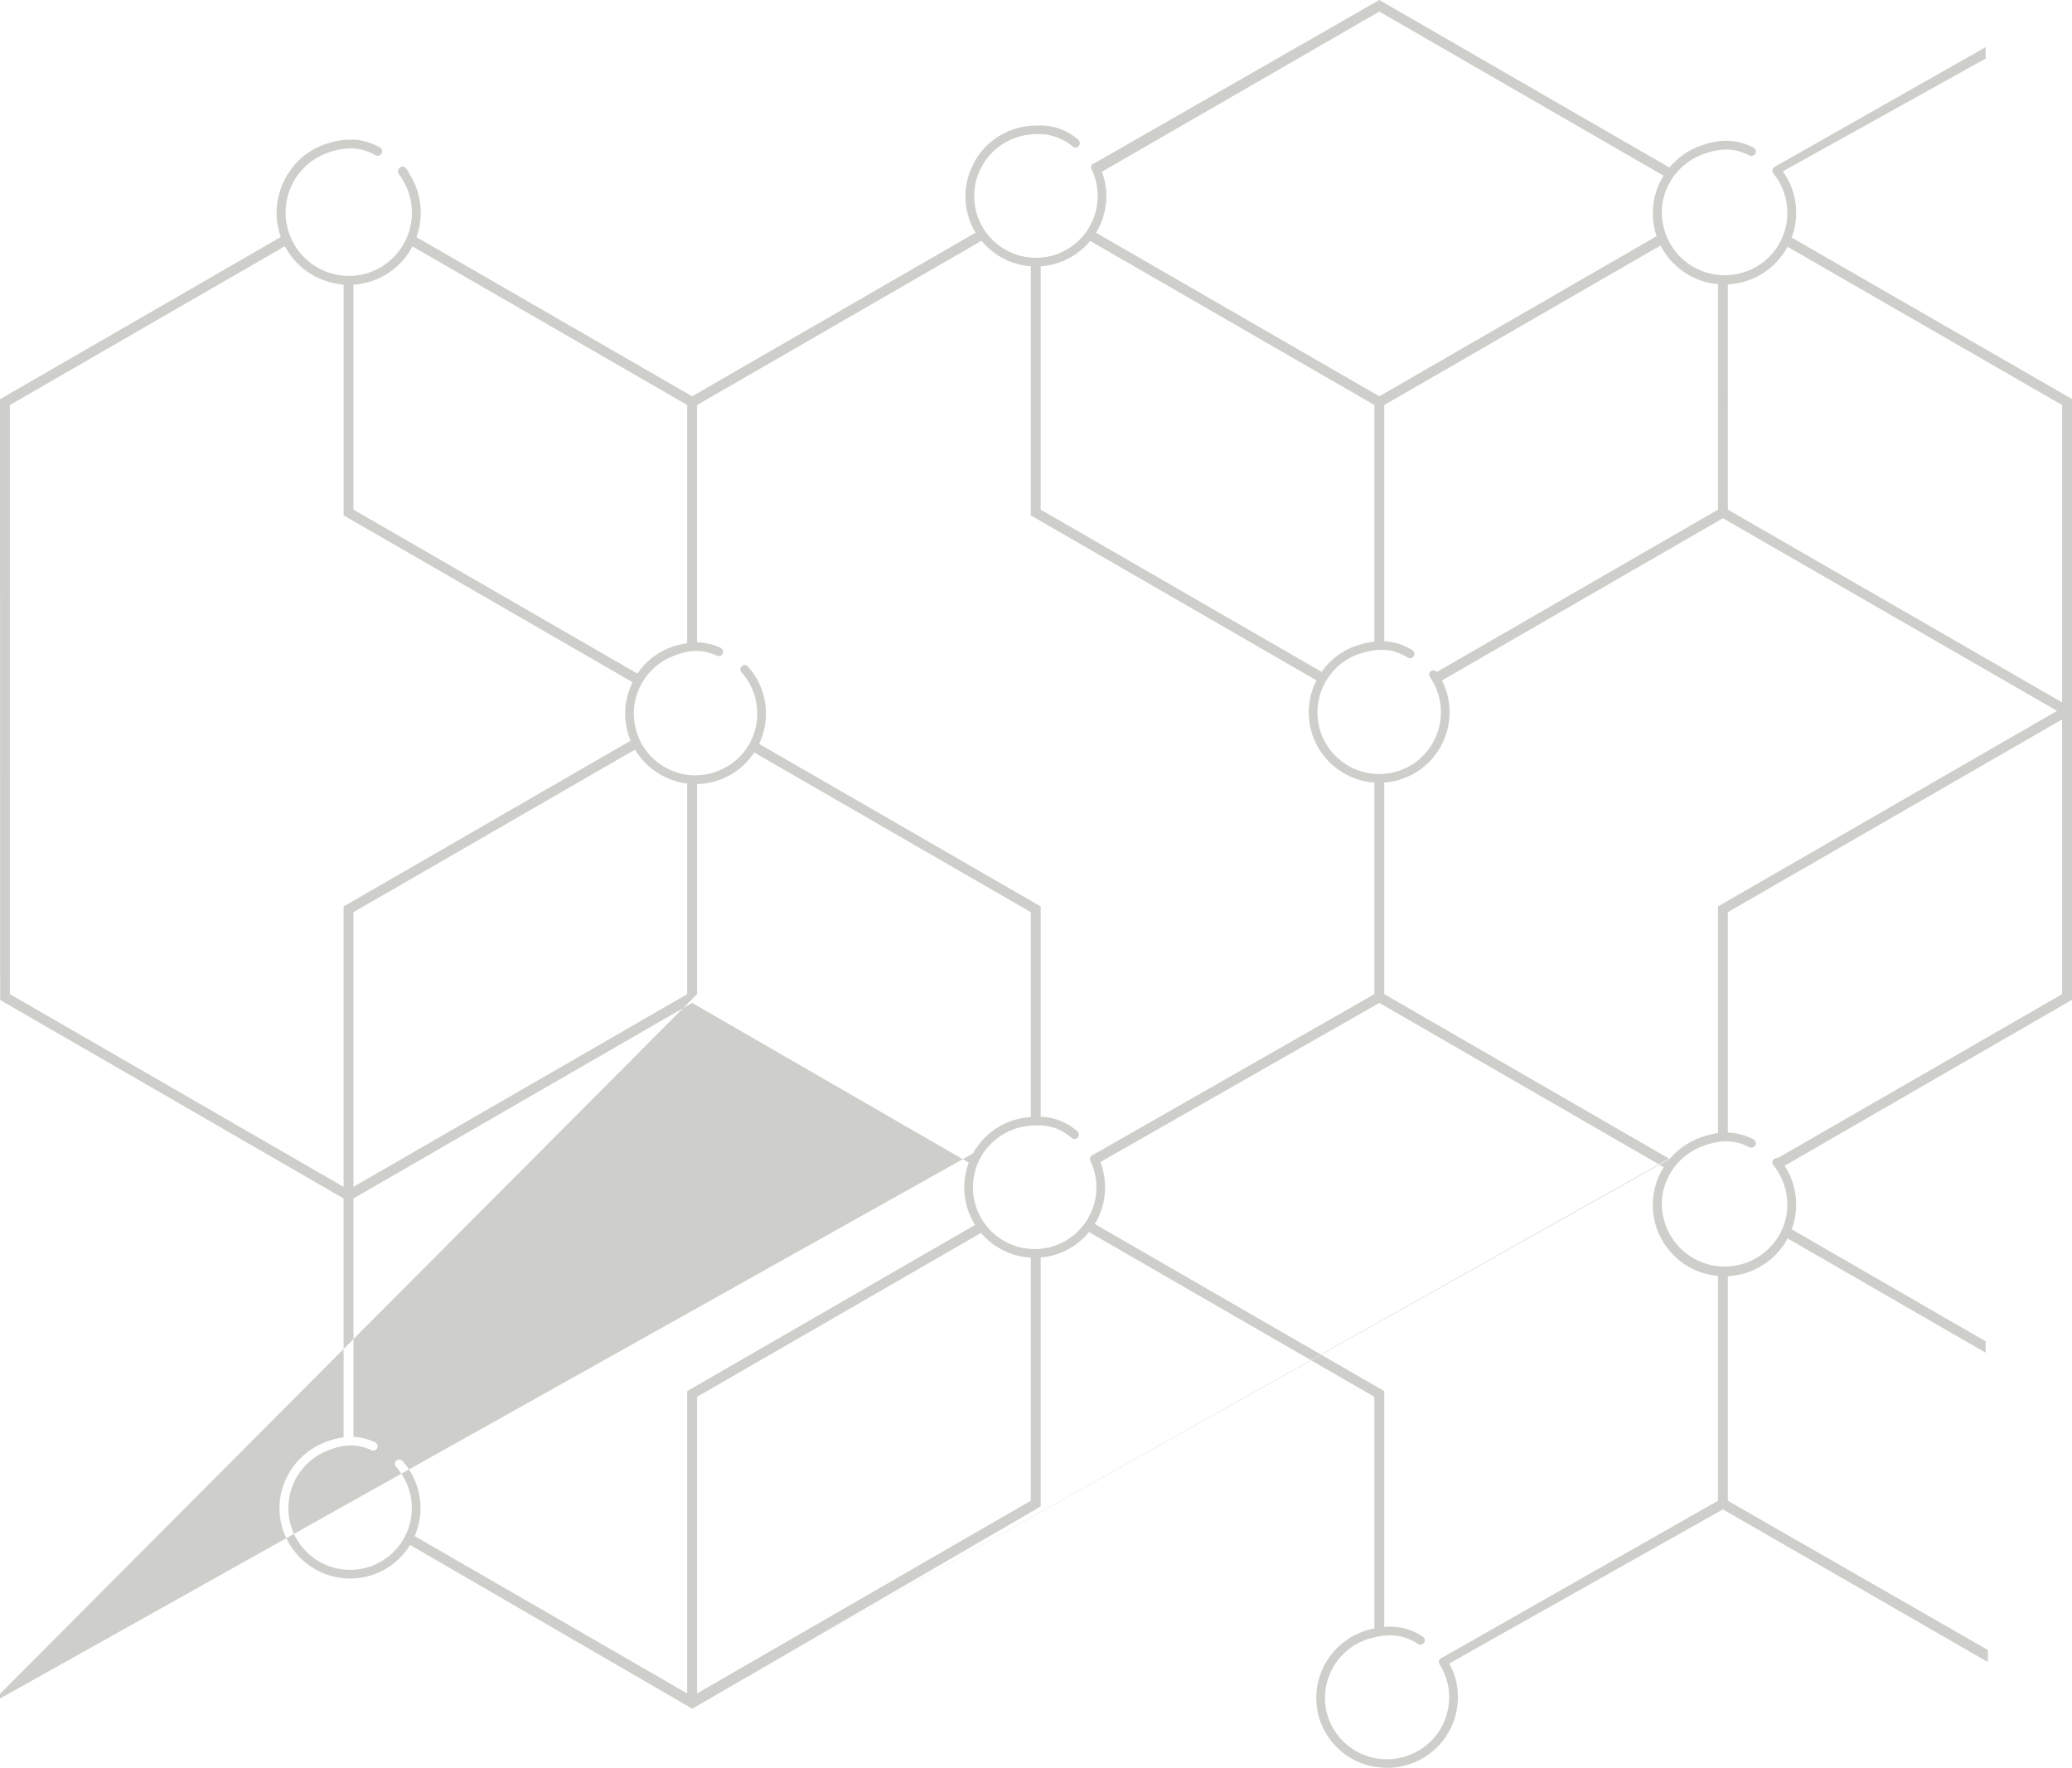 <svg xmlns="http://www.w3.org/2000/svg" width="683.173" height="582.839" viewBox="0 0 683.173 582.839"><defs><style>.a{fill:#cececa;}</style></defs><path class="a" d="M735.033-270.385m-3.263,0,323.78-181.979L961.611-506.6v-69.76a23.228,23.228,0,0,0,4.862-.878,23.241,23.241,0,0,0,15.736-28.814,23.4,23.4,0,0,0-1.584-3.962l92.644-53.489,110.185,63.513-111.816,64.476v74.724a28.126,28.126,0,0,0-6.174,1.626,23.59,23.59,0,0,0-9.739,6.9Zm-230.076-2.019L735.033-506.6v-69.274a23.087,23.087,0,0,0,8.813-1.94,23.073,23.073,0,0,0,10.034-8.459l.045.026,91.134,52.617v67.537c-.519.041-1.045.09-1.585.157-.169.021-.334.051-.5.075l-.052.008a23.194,23.194,0,0,0-16.914,11.778ZM621.744-740.5a23.571,23.571,0,0,0,6.133-1.215,23.578,23.578,0,0,0,13.3-11.415l.634.365,89.962,51.94v78.482a22.766,22.766,0,0,0-2.484.542,22.392,22.392,0,0,0-2.327.64,22.714,22.714,0,0,0-11.157,8.289l-.432.6-.639-.37-92.987-53.685Zm92.834,153.273A23.252,23.252,0,0,0,731.77-576.04v69.44l-.408.236L621.744-443.075V-533.63l.408-.235ZM865.645-453.644h0a1.469,1.469,0,0,0-.248.088,1.429,1.429,0,0,0-.676,1.9,20.351,20.351,0,0,1,1.815,6.239A20.38,20.38,0,0,1,848.85-422.7a20.379,20.379,0,0,1-22.712-17.689A20.379,20.379,0,0,1,843.826-463.1c6.26-.778,10.663.391,14.725,3.911a1.43,1.43,0,0,0,2.016-.144,1.43,1.43,0,0,0-.144-2.017,18.82,18.82,0,0,0-12.1-4.812v-69.353l-92.84-53.6a23.168,23.168,0,0,0,.317-19.278,23.205,23.205,0,0,0-4.013-6.229,1.429,1.429,0,0,0-2.019-.106,1.43,1.43,0,0,0-.105,2.019,20.33,20.33,0,0,1,3.518,5.463,20.361,20.361,0,0,1-1.919,19.75c-.042.06-.082.122-.125.182q-.234.332-.482.654a20.576,20.576,0,0,1-9.576,6.8,20.674,20.674,0,0,1-6.7,1.117q-.825,0-1.639-.065l-.124-.014c-.315-.026-.626-.071-.938-.111a20.358,20.358,0,0,1-15.793-11.981,20.378,20.378,0,0,1,10.481-26.812c5.778-2.53,10.332-2.664,15.228-.448a1.431,1.431,0,0,0,1.892-.713,1.43,1.43,0,0,0-.713-1.892,19.155,19.155,0,0,0-7.742-1.8v-78.242l.408-.235,93.37-53.908.442.5q.371.418.758.816a23.258,23.258,0,0,0,15.048,7.092v82.11l2.042,1.185,92.168,53.214a23.123,23.123,0,0,0-1.61,17.08,23.252,23.252,0,0,0,20.69,16.621V-506.6l-.408.236ZM849.764-746.7a23.128,23.128,0,0,0,14.869-8.235l.131.076,93.585,54.031v78.011a29.087,29.087,0,0,0-4.955,1.028,23.1,23.1,0,0,0-12.443,8.937l-.317-.182-92.312-53.3V-746.56C848.8-746.593,849.281-746.635,849.764-746.7Zm202.942-6.72a23.594,23.594,0,0,0,18.932,12.754v74.336l-.408.235-92.277,53.276a1.424,1.424,0,0,0-1.923-.284,1.429,1.429,0,0,0-.361,1.989,20.336,20.336,0,0,1,2.8,5.865,20.379,20.379,0,0,1-13.8,25.266,20.379,20.379,0,0,1-25.266-13.8,20.379,20.379,0,0,1,13.8-25.266c6.052-1.777,10.586-1.332,15.161,1.487a1.431,1.431,0,0,0,1.968-.467,1.429,1.429,0,0,0-.468-1.967,18.8,18.8,0,0,0-9.25-2.945v-77.89l.408-.235Zm38.6,300.889a1.452,1.452,0,0,0-1.19.294,1.447,1.447,0,0,0-.216,2.04,20.53,20.53,0,0,1,3.283,5.713,20.484,20.484,0,0,1,.017,14.462,21.057,21.057,0,0,1-.973,2.133,20.61,20.61,0,0,1-12.212,10.149,20.708,20.708,0,0,1-6.125.93,20.663,20.663,0,0,1-19.835-14.617,20.624,20.624,0,0,1-.78-8.554,20.764,20.764,0,0,1,13.213-16.473c6.01-2.273,10.647-2.179,15.505.313a1.461,1.461,0,0,0,1.962-.628,1.443,1.443,0,0,0-.623-1.952,19.342,19.342,0,0,0-8.432-2.254V-533.63l.407-.236,109.8-63.3V-506.6Zm-16.406-213.8V-740.6a23.667,23.667,0,0,0,7.214-1.5,23.607,23.607,0,0,0,12.461-10.908l90.527,52.186v98.021ZM959.98-830.542l.408.235,93.311,53.873a23.477,23.477,0,0,0-2.286,19.942L959.98-703.7l-.408-.236-93.01-53.7a23.1,23.1,0,0,0,3.212-15.089,23.28,23.28,0,0,0-1.244-5.018ZM617.258-443.781,508.455-506.6V-700.826l.407-.235,90.254-52.107.406.712A23.757,23.757,0,0,0,611.7-742.064c.077.03.153.06.231.089q.3.112.609.216.479.165.963.31c.031.009.061.019.092.027a23.622,23.622,0,0,0,4.891.9v76.034l2.05,1.224,93.216,53.818-.3.671c-.015.033-.027.067-.042.1a23.16,23.16,0,0,0-.295,18.523l-.342.2-94.289,54.438v92.439ZM731.77-375.722v99.667l-89.853-51.877a23.149,23.149,0,0,0-.024-18.53,23.182,23.182,0,0,0-4.012-6.23,1.43,1.43,0,0,0-2.019-.105,1.43,1.43,0,0,0-.106,2.019,20.306,20.306,0,0,1,3.518,5.463A20.378,20.378,0,0,1,628.793-318.5a20.378,20.378,0,0,1-26.812-10.481A20.379,20.379,0,0,1,612.462-355.8c5.778-2.531,10.332-2.665,15.228-.449a1.429,1.429,0,0,0,1.892-.713,1.428,1.428,0,0,0-.713-1.891,19.338,19.338,0,0,0-7.125-1.787v-78.609l.408-.236L733.4-503.712l.407.235,90.8,52.426a23.053,23.053,0,0,0-1.31,11.017,23.066,23.066,0,0,0,3.4,9.505l-.247.142Zm112.882,36.378L735.033-276.055v-97.784l.408-.235,93.206-53.811a23.257,23.257,0,0,0,16.412,8.161v80.145Zm226.578,0-90.562,51.522,0,0a1.42,1.42,0,0,0-.4.168,1.424,1.424,0,0,0-.442,1.972,20.1,20.1,0,0,1,2.581,5.949A20.428,20.428,0,0,1,967.539-255a20.429,20.429,0,0,1-24.868-14.641,20.43,20.43,0,0,1,14.877-24.728c6.158-1.563,10.7-.962,15.191,2.01a1.45,1.45,0,0,0,2-.4,1.416,1.416,0,0,0-.392-1.979,19.016,19.016,0,0,0-12.733-3.229v-77.754l-95.457-55.113a23.093,23.093,0,0,0,3.222-14.928A23.234,23.234,0,0,0,868-451.245l91.977-52.467.408.235,93.375,53.911a23.475,23.475,0,0,0-2.093,20.783,23.557,23.557,0,0,0,19.968,15.092v74.112Zm88.671-52.8-63.954-36.923a23.362,23.362,0,0,0-.039-16.441,23.438,23.438,0,0,0-2.3-4.512l.348-.2,94.413-54.514V-702.8l-92.42-53.237a23.367,23.367,0,0,0-.037-16.447,23.4,23.4,0,0,0-2.892-5.376l66.885-37.189v-3.769l-69.52,39.442h0a1.431,1.431,0,0,0-.263.169,1.447,1.447,0,0,0-.216,2.04,20.539,20.539,0,0,1,3.283,5.712,20.6,20.6,0,0,1-2.31,18.948c-.271.391-.544.78-.84,1.149-.053.067-.109.131-.162.2a20.576,20.576,0,0,1-9.856,6.611,20.661,20.661,0,0,1-6.125.931,20.663,20.663,0,0,1-19.835-14.617,20.642,20.642,0,0,1-.734-9,20.759,20.759,0,0,1,13.167-16.192c6.01-2.273,10.647-2.18,15.505.312a1.461,1.461,0,0,0,1.962-.627,1.444,1.444,0,0,0-.623-1.953c-5.59-2.867-11.1-3-17.869-.444a23.59,23.59,0,0,0-9.832,7.013l-95.666-55.231-93.779,53.738a1.415,1.415,0,0,0-.437.125,1.429,1.429,0,0,0-.665,1.909,20.34,20.34,0,0,1,1.854,6.227,20.379,20.379,0,0,1-17.546,22.823,20.377,20.377,0,0,1-22.822-17.546A20.377,20.377,0,0,1,844.116-789.9a23.875,23.875,0,0,1,6.2-.089,20.612,20.612,0,0,1,7.191,2.845c.459.327.913.678,1.362,1.062a1.43,1.43,0,0,0,2.016-.157,1.429,1.429,0,0,0-.157-2.015,18.864,18.864,0,0,0-12.4-4.741l-3.263.113q-.645.06-1.313.146A23.194,23.194,0,0,0,826.32-780.7l-1.361,3.019a23.014,23.014,0,0,0-.808,2.688c-.012.05-.026.1-.038.149-.015.066-.027.133-.042.2a22.763,22.763,0,0,0-.52,6.45,22.624,22.624,0,0,0,2.915,9.831l.4.7L733.4-703.7l-.408-.236-90.481-52.24a23.782,23.782,0,0,0,.125-15.759,23.92,23.92,0,0,0-2.309-4.871s-1.078-2.356-2.032-2.56a1.393,1.393,0,0,0-1.325.32,1.574,1.574,0,0,0-.223,2.161,20.983,20.983,0,0,1,3.124,5.894,20.876,20.876,0,0,1-12.944,26.5,20.876,20.876,0,0,1-26.438-13.063,20.876,20.876,0,0,1,12.943-26.5c6.1-2.082,10.754-1.82,15.556.874a1.457,1.457,0,0,0,1.989-.563,1.474,1.474,0,0,0-.567-2,19.35,19.35,0,0,0-8.668-2.594l-3.263.1a28.376,28.376,0,0,0-5.995,1.4,23.5,23.5,0,0,0-10.615,7.361l-1.919,2.7a23.957,23.957,0,0,0-2.413,5.325,23.43,23.43,0,0,0-.155,14.006c.033.112.071.225.108.337l.292.89-.572.331-92.02,53.149.052,198.063,113.237,65.43V-360.5a26.079,26.079,0,0,0-7.166,2.089,23.1,23.1,0,0,0-11.149,10.332c-.053.1-.11.192-.162.29a22.742,22.742,0,0,0-1.628,17.444c.125.407.272.828.459,1.324l.244.648,1.466,2.94.421.656c.139.217.29.423.436.635.119.175.237.351.359.523l.061.081a23.25,23.25,0,0,0,28.118,7.657,23.076,23.076,0,0,0,10.465-9.133l93.062,54.008L846.283-336.5l2.039-1.265v-82.011c.293-.026.587-.05.881-.087a23.128,23.128,0,0,0,15.052-8.3l.157.09,93.937,54.234v76.359c-.494.1-.993.214-1.5.343a23.3,23.3,0,0,0-16.966,28.2,23.176,23.176,0,0,0,18.469,17.057l3.262.348a23.477,23.477,0,0,0,6.629-.707,23.3,23.3,0,0,0,16.967-28.2,23,23,0,0,0-2.17-5.465l.153-.111,90.079-50.72,86.632,49.916.731.248.015-3.8L1074.9-339.579v-74.05a23.608,23.608,0,0,0,7.214-1.5,23.6,23.6,0,0,0,12.484-10.95l65.3,37.7" transform="translate(-505.192 834.355)"/></svg>